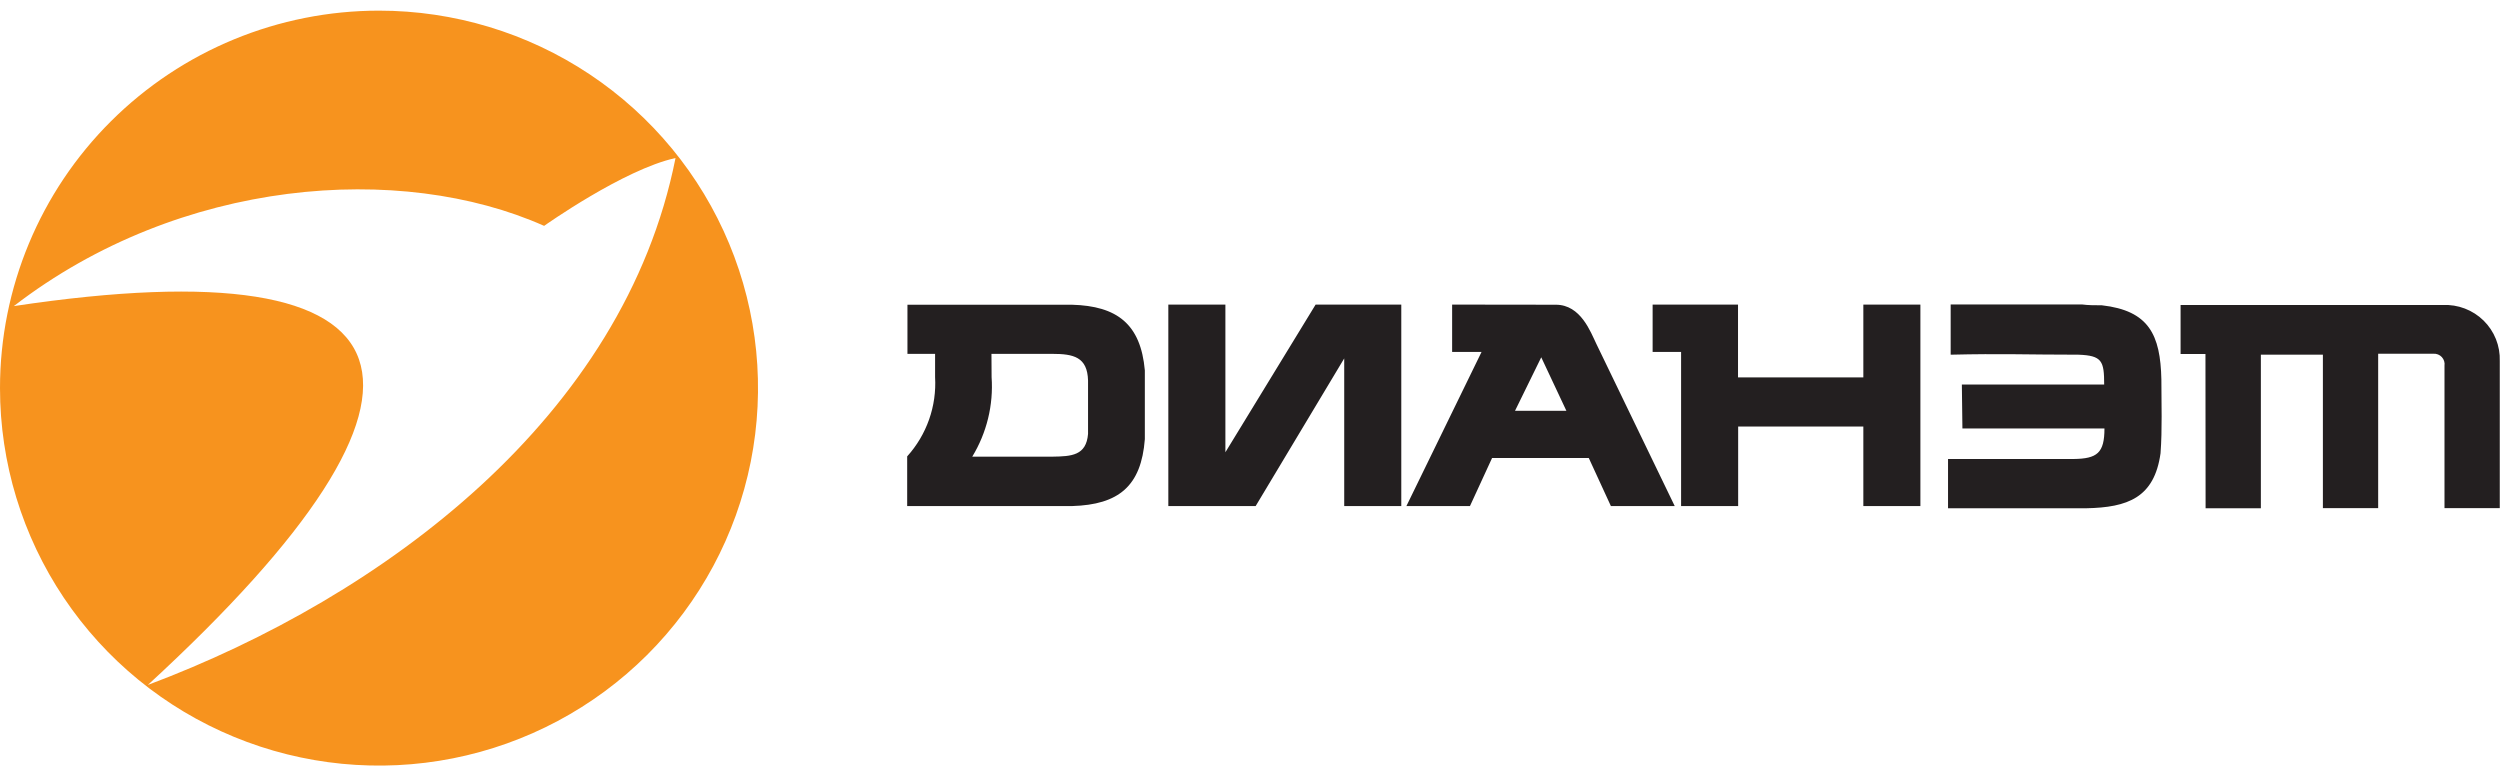 <svg width="202" height="62" viewBox="0 0 202 62" version="1.1" xmlns="http://www.w3.org/2000/svg" xmlns:xlink="http://www.w3.org/1999/xlink">
<title>Logo SVG Black</title>
<desc>Created using Figma</desc>
<g id="Canvas" transform="translate(-31870 5352)">
<g id="Logo SVG Black">
<g id="Layer 2">
<g id="Layer 1">
<g id="Vector">
<use xlink:href="#path0_fill" transform="translate(31870 -5351.14)" fill="#F7931E"/>
</g>
<g id="Vector">
<use xlink:href="#path1_fill" transform="translate(31943.3 -5327.4)" fill="#231F20"/>
</g>
</g>
</g>
</g>
</g>
<defs>
<path id="path0_fill" fill-rule="evenodd" d="M 54.583 11.909C 50.418 32.868 30.992 47.334 11.946 54.484C 38.383 30.189 34.61 18.836 1.116 23.873C 14.581 13.499 32.377 12.231 43.965 17.39C 43.965 17.39 50.407 12.82 54.583 11.909ZM 30.624 9.5818e-30C 36.681 -5.18482e-15 42.602 1.789 47.638 5.14C 52.674 8.492 56.599 13.255 58.917 18.828C 61.235 24.401 61.841 30.534 60.66 36.45C 59.478 42.367 56.561 47.801 52.278 52.067C 47.995 56.332 42.539 59.237 36.598 60.414C 30.658 61.591 24.5 60.987 18.905 58.678C 13.309 56.37 8.526 52.461 5.161 47.445C 1.796 42.429 3.22269e-15 36.532 0 30.5C 2.47899e-15 22.411 3.226 14.653 8.97 8.933C 14.713 3.213 22.502 9.13515e-15 30.624 9.87584e-16L 30.624 9.5818e-30Z"/>
<path id="path1_fill" fill-rule="evenodd" d="M 6.81 3.992L 11.723 3.992C 13.453 3.992 14.558 4.248 14.614 6.138C 14.614 7.572 14.614 9.018 14.614 10.463C 14.469 12.209 13.286 12.276 11.734 12.298L 5.258 12.298C 6.432 10.367 6.978 8.122 6.821 5.871L 6.81 3.992ZM -2.04426e-06 12.276L -2.04426e-06 16.29L 13.33 16.29C 17.093 16.178 18.913 14.677 19.203 10.886C 19.203 9.04 19.203 7.183 19.203 5.326C 18.868 1.59 16.97 0.122 13.308 0.022L 0.022 0.022L 0.022 3.992L 2.255 3.992L 2.255 5.871C 2.322 7.034 2.157 8.199 1.77 9.298C 1.383 10.397 0.782 11.409 -2.04426e-06 12.276ZM 35.313 4.359L 35.313 16.29L 39.924 16.29L 39.924 0.011L 33.002 0.011L 25.712 11.942L 25.712 0.011L 21.101 0.011L 21.101 16.29L 28.157 16.29L 35.313 4.359ZM 44.032 0.011L 44.032 3.836L 46.41 3.836L 40.337 16.29L 45.473 16.29L 47.259 12.409L 55.074 12.409L 56.86 16.29L 62.018 16.29L 55.688 3.191C 55.219 2.224 54.426 0.022 52.417 0.022L 44.032 0.011ZM 53.265 8.595L 49.112 8.595L 51.233 4.27L 53.265 8.595ZM 104.912 16.468L 109.378 16.468L 109.378 4.059L 114.39 4.059L 114.39 16.456L 118.856 16.456L 118.856 3.981L 123.322 3.981C 123.448 3.973 123.575 3.993 123.692 4.04C 123.809 4.087 123.915 4.159 124 4.252C 124.086 4.345 124.15 4.455 124.187 4.576C 124.224 4.696 124.234 4.823 124.215 4.948L 124.215 16.456L 128.681 16.456L 128.681 4.57C 128.702 3.965 128.596 3.363 128.372 2.801C 128.147 2.239 127.808 1.729 127.376 1.304C 126.944 0.879 126.428 0.548 125.861 0.331C 125.294 0.114 124.688 0.016 124.081 0.044L 102.891 0.044L 102.891 4.003L 104.901 4.003L 104.912 16.468ZM 67.132 0.011L 60.232 0.011L 60.232 3.836L 62.532 3.836L 62.532 16.29L 67.143 16.29L 67.143 9.863L 77.258 9.863L 77.258 16.29L 81.868 16.29L 81.868 0.011L 77.258 0.011L 77.258 5.893L 67.132 5.893L 67.132 0.011ZM 85.263 10.018L 96.74 10.018C 96.74 11.998 96.159 12.465 94.239 12.487C 90.186 12.487 88.143 12.487 84.101 12.487L 84.101 16.468L 95.266 16.468C 98.615 16.401 100.77 15.623 101.272 12.02C 101.417 10.041 101.339 8.05 101.339 6.06C 101.261 2.446 100.334 0.5 96.527 0.067C 96.003 0.067 95.411 0.067 94.931 4.24164e-07L 84.314 4.24164e-07L 84.314 4.059C 88.411 3.958 90.532 4.059 94.629 4.059C 96.55 4.125 96.717 4.57 96.717 6.471L 85.218 6.471L 85.263 10.018Z"/>
</defs>
</svg>
